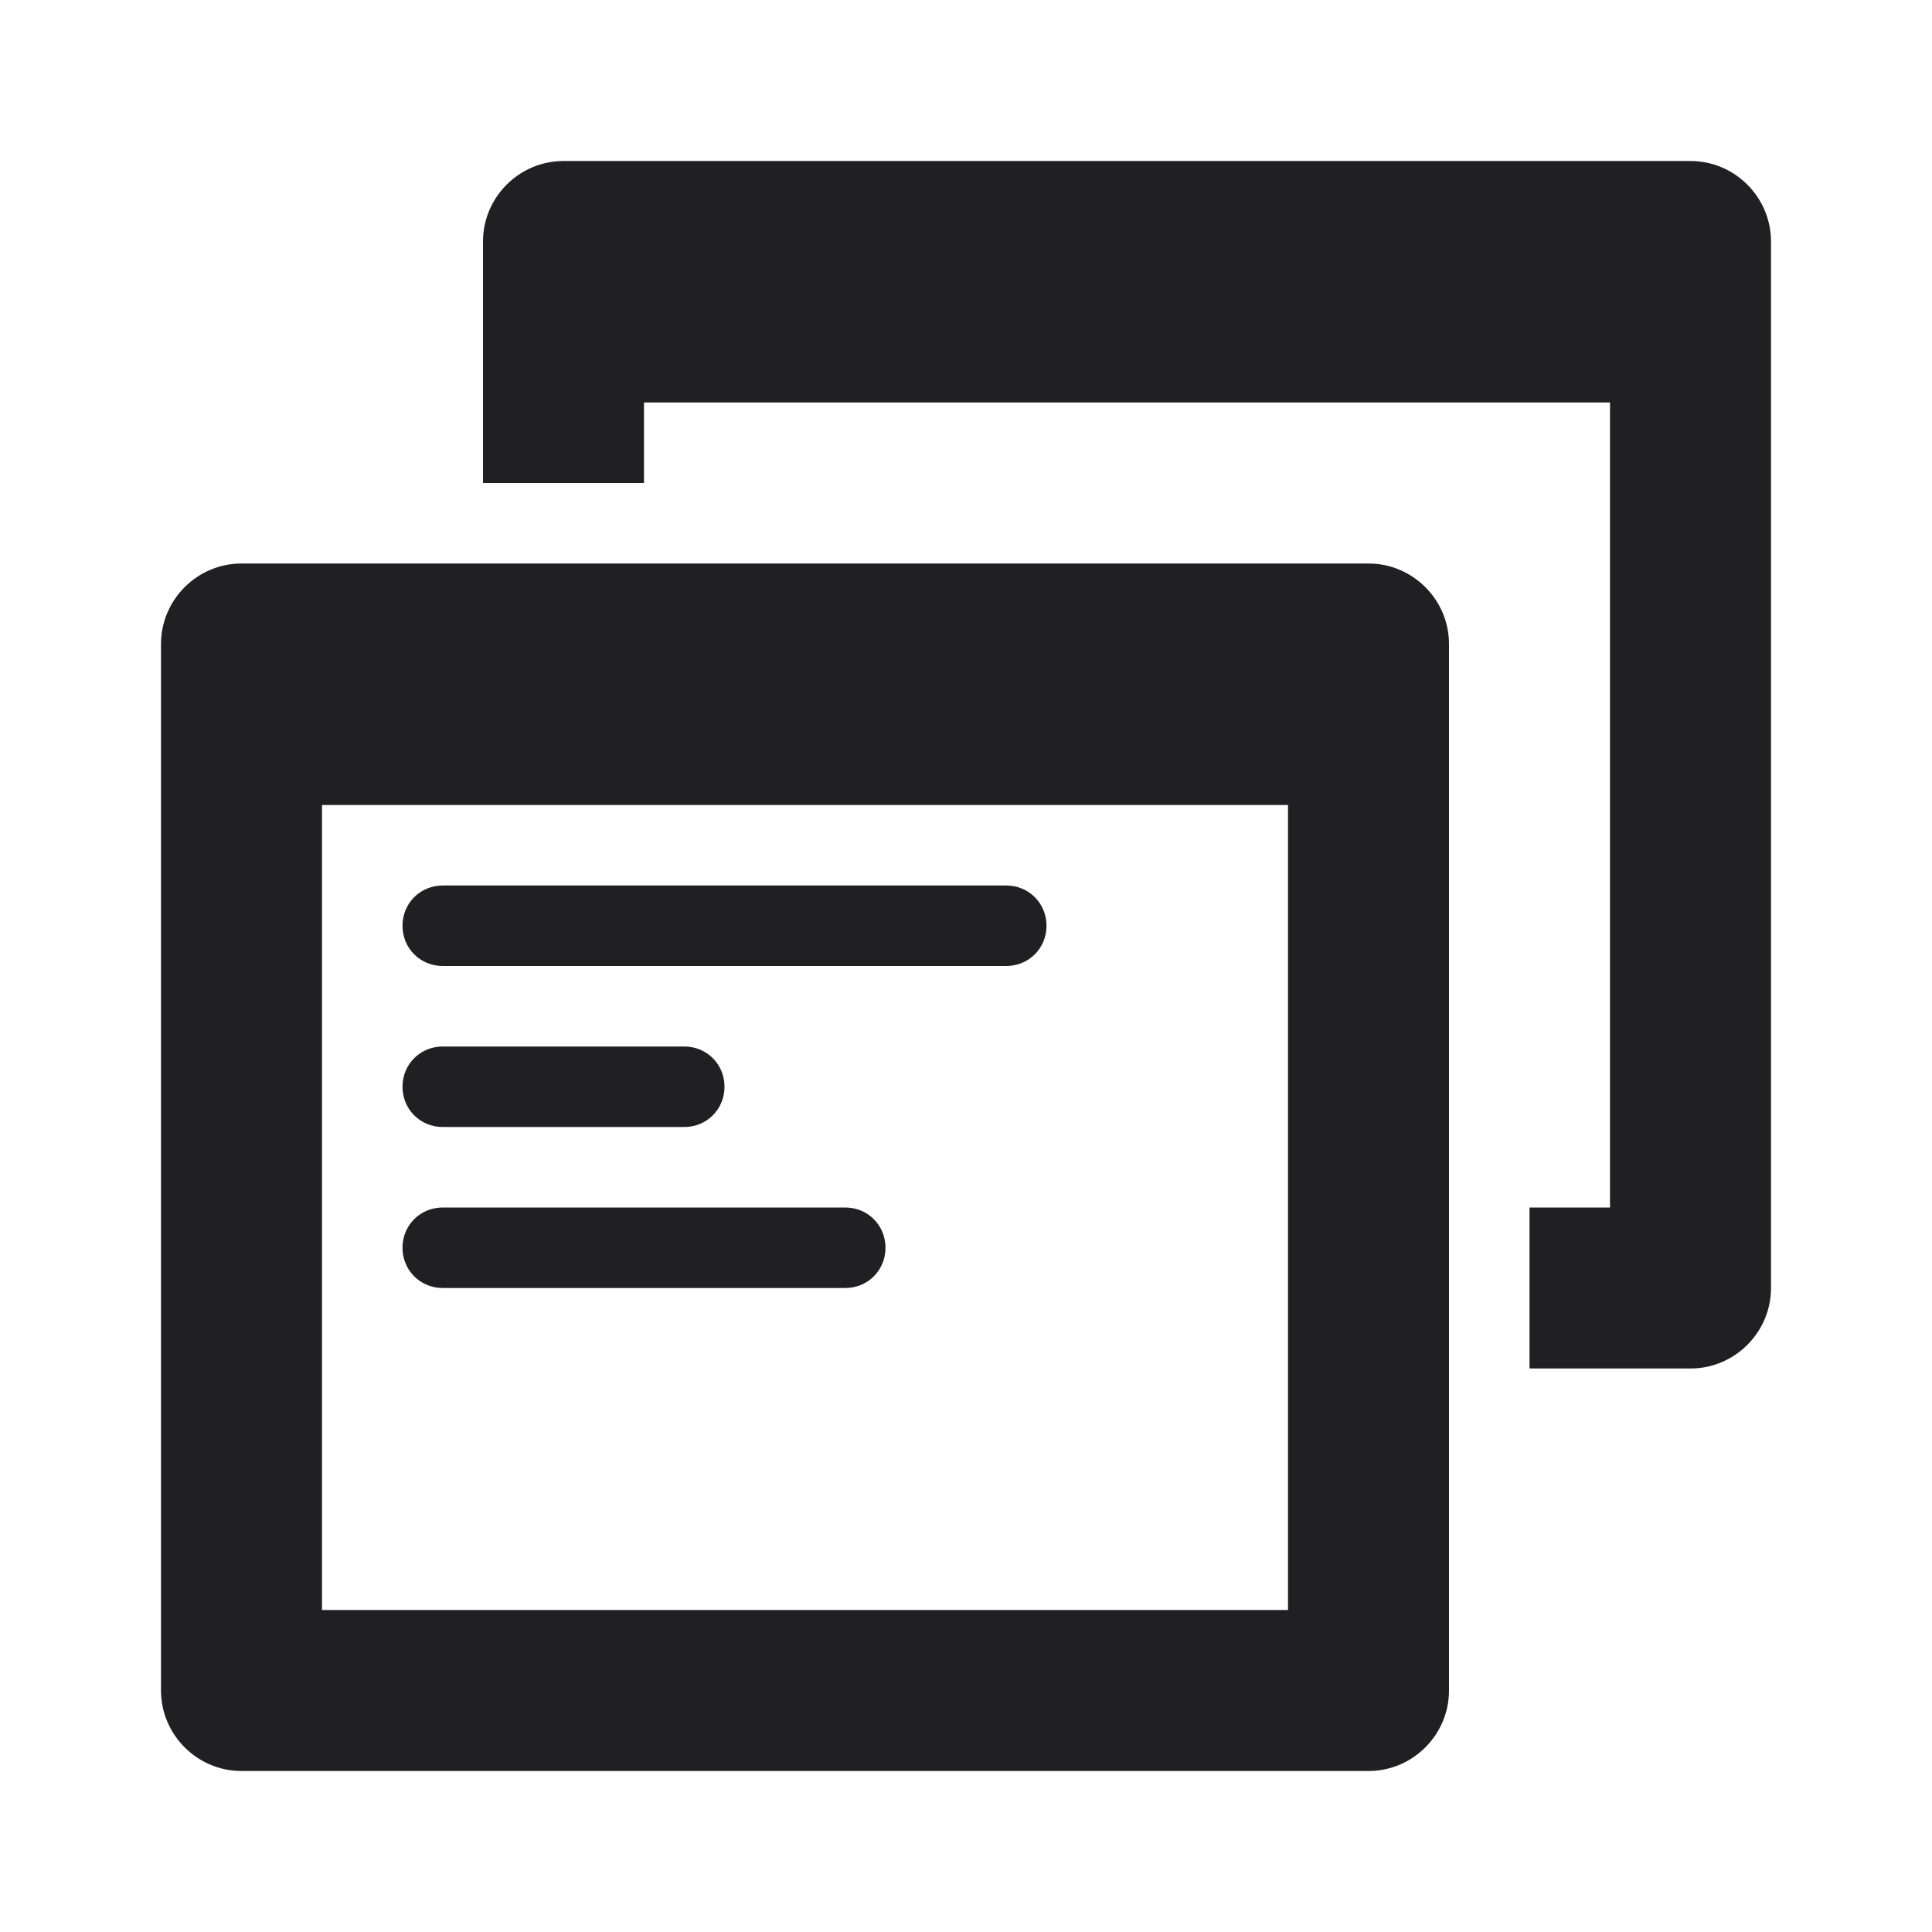 <?xml version="1.0" encoding="UTF-8"?>
<svg width="24px" height="24px" viewBox="0 0 24 24" version="1.1" xmlns="http://www.w3.org/2000/svg" xmlns:xlink="http://www.w3.org/1999/xlink">
    <!-- Generator: Sketch 48.2 (47327) - http://www.bohemiancoding.com/sketch -->
    <title>@Campaign Type/App</title>
    <desc>Created with Sketch.</desc>
    <defs></defs>
    <g id="Symbols" stroke="none" stroke-width="1" fill="none" fill-rule="evenodd">
        <g id="@Campaign-Type/App">
            <rect id="Bounding-Box" x="0" y="0" width="24" height="24"></rect>
            <path d="M17,7 L3,7 C2.45,7 2,7.45 2,8 L2,21 C2,21.55 2.45,22 3,22 L17,22 C17.55,22 18,21.55 18,21 L18,8 C18,7.45 17.55,7 17,7 Z M16,20 L4,20 L4,10 L16,10 L16,20 Z M5.5,12 L12.5,12 C12.78,12 13,11.78 13,11.5 C13,11.22 12.78,11 12.5,11 L5.5,11 C5.22,11 5,11.22 5,11.5 C5,11.78 5.22,12 5.5,12 Z M5.5,14 L8.5,14 C8.78,14 9,13.78 9,13.5 C9,13.22 8.78,13 8.5,13 L5.5,13 C5.22,13 5,13.22 5,13.5 C5,13.78 5.22,14 5.5,14 Z M5.5,16 L10.5,16 C10.78,16 11,15.78 11,15.5 C11,15.22 10.78,15 10.5,15 L5.5,15 C5.22,15 5,15.22 5,15.5 C5,15.78 5.22,16 5.5,16 Z M21,2 L7,2 C6.45,2 6,2.45 6,3 L6,6 L8,6 L8,5 L20,5 L20,15 L19,15 L19,17 L21,17 C21.55,17 22,16.55 22,16 L22,3 C22,2.45 21.55,2 21,2 Z" id="app" fill="#202022" fill-rule="nonzero"></path>
        </g>
    </g>
</svg>